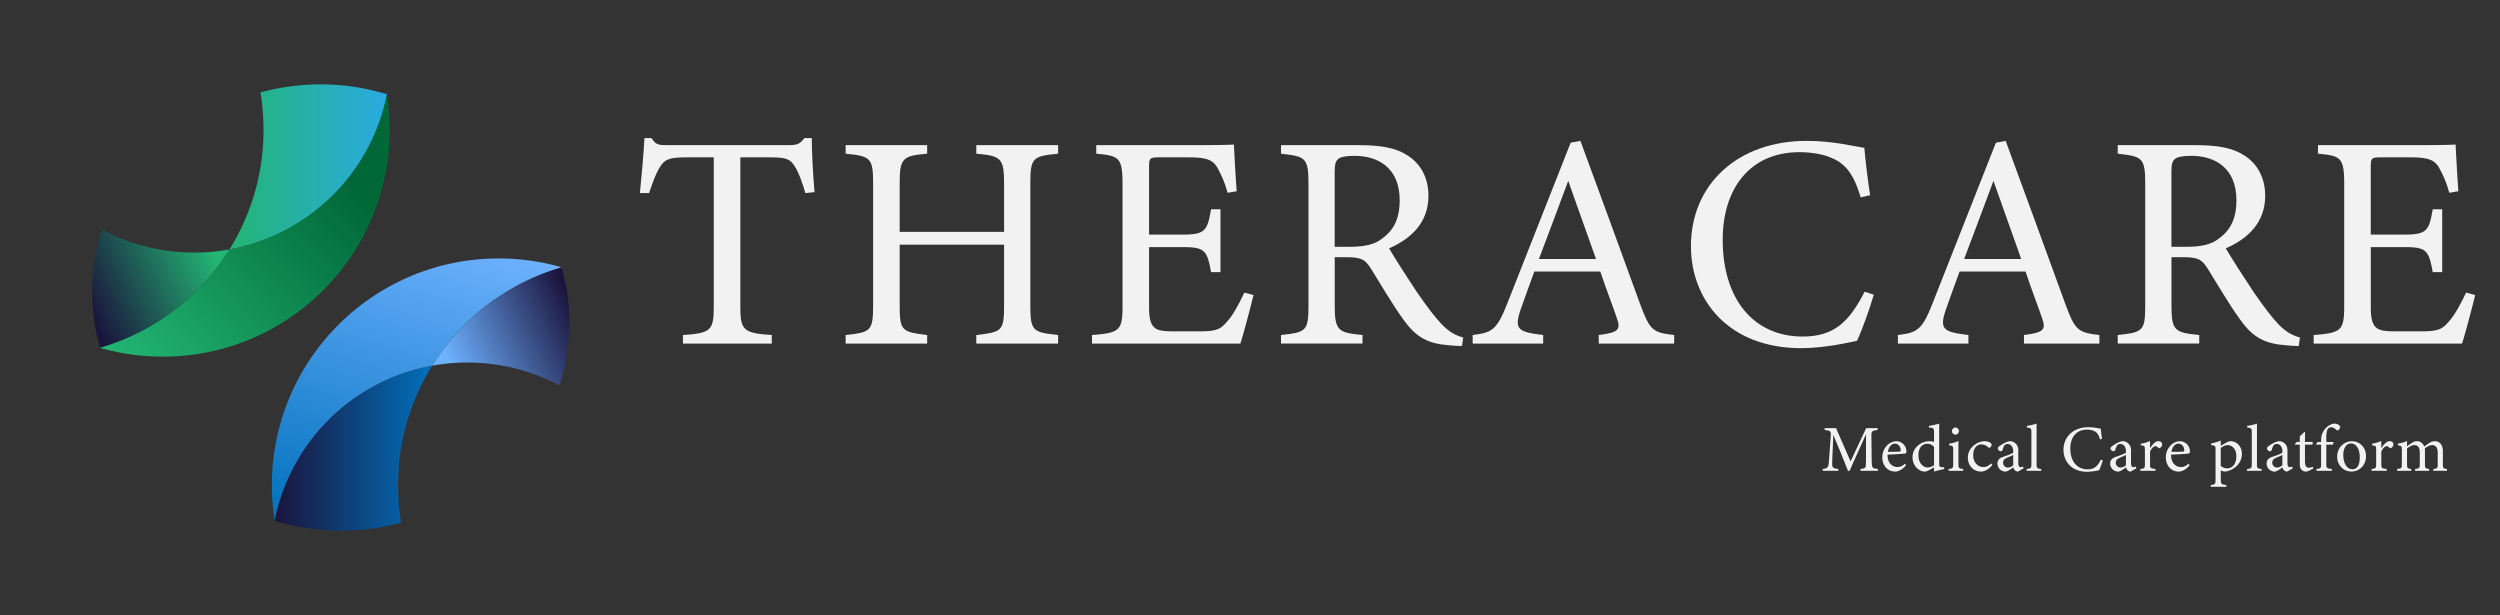 <svg id="Calque_1" data-name="Calque 1" xmlns="http://www.w3.org/2000/svg" xmlns:xlink="http://www.w3.org/1999/xlink" viewBox="0 0 3046.44 749.5"><rect x="0" y="0" width="3046.44" height="749.5" fill="#333333" stroke="none"/><defs><style>.cls-1{fill:url(#Dégradé_sans_nom_559);}.cls-2{fill:url(#Dégradé_sans_nom_6);}.cls-3{fill:url(#Dégradé_sans_nom_558);}.cls-4{fill:url(#Dégradé_sans_nom_12);}.cls-5{fill:url(#Dégradé_sans_nom_10);}.cls-6{fill:url(#Dégradé_sans_nom_562);}.cls-7{fill:#f2f2f2;}</style><linearGradient id="Dégradé_sans_nom_559" x1="334.63" y1="546.12" x2="526.63" y2="546.12" gradientUnits="userSpaceOnUse"><stop offset="0" stop-color="#1b143d"/><stop offset="1" stop-color="#0071bc"/></linearGradient><linearGradient id="Dégradé_sans_nom_6" x1="554.12" y1="285.92" x2="438.06" y2="666.03" gradientUnits="userSpaceOnUse"><stop offset="0" stop-color="#6db1ff"/><stop offset="1" stop-color="#0071bc"/></linearGradient><linearGradient id="Dégradé_sans_nom_558" x1="553.16" y1="455.63" x2="705.27" y2="385.9" gradientUnits="userSpaceOnUse"><stop offset="0" stop-color="#6db1ff"/><stop offset="1" stop-color="#1b143d"/></linearGradient><linearGradient id="Dégradé_sans_nom_12" x1="-2742.74" y1="962.26" x2="-2550.75" y2="962.26" gradientTransform="translate(-2271.16 1165.64) rotate(180)" gradientUnits="userSpaceOnUse"><stop offset="0" stop-color="#29abe2"/><stop offset="1" stop-color="#22b573"/></linearGradient><linearGradient id="Dégradé_sans_nom_10" x1="-2699.56" y1="939.57" x2="-2444.28" y2="695.97" gradientTransform="translate(-2271.16 1165.64) rotate(180)" gradientUnits="userSpaceOnUse"><stop offset="0" stop-color="#006837"/><stop offset="1" stop-color="#22b573"/></linearGradient><linearGradient id="Dégradé_sans_nom_562" x1="-2524.21" y1="871.77" x2="-2372.1" y2="802.03" gradientTransform="translate(-2271.16 1165.64) rotate(180)" gradientUnits="userSpaceOnUse"><stop offset="0" stop-color="#22b573"/><stop offset="1" stop-color="#1b143d"/></linearGradient></defs><title>Plan de travail 6</title><path class="cls-1" d="M487.94,631.09q.4,2.89.89,5.77a278.14,278.14,0,0,1-154.17-2.21l0-.2a239.28,239.28,0,0,1,192-188.88A275.07,275.07,0,0,0,485.1,591.36,278.45,278.45,0,0,0,487.94,631.09Z"/><path class="cls-2" d="M684.15,325.9A277,277,0,0,0,526.63,445.57a239.28,239.28,0,0,0-192,188.88,279,279,0,0,1-3.22-35.05q-.12-4-.12-8c0-152.68,123.77-276.45,276.44-276.45a276.58,276.58,0,0,1,76.33,10.68Z"/><path class="cls-3" d="M694,393.94a239.35,239.35,0,0,1-12.2,75.66,240.34,240.34,0,0,0-155.13-24A277,277,0,0,1,684.15,325.9,239.46,239.46,0,0,1,694,393.94Z"/><path class="cls-4" d="M318.28,118.41q-.42-2.89-.9-5.77a278.14,278.14,0,0,1,154.17,2.21l0,.2A236.61,236.61,0,0,1,463.94,144a239.81,239.81,0,0,1-184.35,160,275.15,275.15,0,0,0,41.52-145.79A279.92,279.92,0,0,0,318.28,118.41Z"/><path class="cls-5" d="M122.06,423.6A277,277,0,0,0,279.59,303.93,239.81,239.81,0,0,0,463.94,144a236.61,236.61,0,0,0,7.64-28.91,277.16,277.16,0,0,1,3.22,35.05q.12,4,.12,8c0,152.68-123.77,276.45-276.44,276.45a276.63,276.63,0,0,1-76.33-10.68Z"/><path class="cls-6" d="M112.26,355.56a239.35,239.35,0,0,1,12.19-75.66,238.47,238.47,0,0,0,112.23,27.87,240.89,240.89,0,0,0,42.91-3.84A277,277,0,0,1,122.06,423.6,239.45,239.45,0,0,1,112.26,355.56Z"/><path class="cls-7" d="M981.38,235.28c-3.35-11.91-7.81-24.18-11.9-30.88-6-10-9.67-12.65-30.13-12.65h-37.2V372.92c0,29,3,33.1,38.31,35.33v10.42H832.21V408.25c34.6-2.23,37.57-5.95,37.57-35.33V191.75H835.93c-20.46,0-26.41,2.24-32.73,13.4-4.47,7.44-7.44,16.36-12.28,30.13H779.76c2.23-22.69,4.46-46.13,5.58-67h8.56c5.58,8.93,9.67,8.55,20.08,8.55H961.29c10.42,0,13.4-1.48,19-8.55h8.92c0,17.48,1.49,44.27,3.35,65.84Z"/><path class="cls-7" d="M1289.39,187.29c-30.87,3-33.85,4.84-33.85,36.08V372.54c0,31.25,3.35,32.37,33.85,35.71v10.42H1189.7V408.25c30.87-3.72,33.85-4.46,33.85-35.71v-74.4H1096.33v74.4c0,30.88,3,32,33.48,35.71v10.42h-99.32V408.25c30.13-3.34,33.47-4.46,33.47-35.71V223.37c0-31.24-3.34-33.1-33.47-36.08V176.87h99.32v10.42c-29.76,2.6-33.48,5.21-33.48,36.08v59.15h127.22V223.37c0-30.87-4.09-33.48-33.85-36.08V176.87h99.69Z"/><path class="cls-7" d="M1527.47,359.52c-2.23,9.68-12.28,48-16,59.15H1330.68V408.25c34.6-2.6,37.2-5.95,37.2-36.45V224.86c0-33.11-4.09-35-32-37.57V176.87h113.83c35,0,49.48-.37,53.94-.74.37,9.3,1.86,37.2,3.35,56.92l-11.16,1.86a124.29,124.29,0,0,0-11.16-28.28c-6-12.27-14.51-14.88-36.83-14.88h-35.34c-11.53,0-12.27,1.12-12.27,11.91v82.21h41.29c27.9,0,29.76-5.58,34.22-30.88h11.53v76.63h-11.53c-4.84-26.78-7.81-30.5-34.6-30.5h-40.91v74c0,26,8.18,28.27,26.78,28.64h34.59c22.7,0,26.42-3.35,34.6-13,7.07-7.81,14.88-23.06,20.09-34.22Z"/><path class="cls-7" d="M1781.54,421.65c-4.84,0-8.93-.38-13.76-.75-27.16-1.86-41.67-8.93-58-32-13.76-19-27.15-42.41-39.06-61.38-7.44-11.9-12.27-14.13-31.24-14.13h-13v58.4c0,31.62,4.09,33.48,33.85,36.45v10.42H1561V408.25c30.87-3.34,33.48-4.83,33.48-36.45V223.37c0-31.62-4.1-32.73-33.48-36.08V176.87h94.86c27.15,0,45.38,3.35,59.51,12.65,15.26,9.67,25.3,26.41,25.3,49.11,0,32-20.46,52.07-48,64,6.7,11.53,22.69,36.45,33.85,53.19,13.77,19.72,20.84,29,29.39,38.32,10,10.79,18.6,14.88,27.16,17.11Zm-137.27-120.9c19.35,0,31.62-3,40.92-10.79,14.51-10.79,20.46-25.67,20.46-45.75,0-39.81-26.41-54.32-55.05-54.32-10.79,0-17.11,1.49-19.72,3.72-3.35,2.61-4.46,6.33-4.46,16v91.14Z"/><path class="cls-7" d="M1948.19,418.67V408.25c24.18-3,27.16-6.69,22-20.83-4.83-14.5-12.28-33.1-20.09-56.54H1869.7c-6,16.74-11.53,31.25-16.74,46.5-8.18,24.18-3,27.15,27.53,30.87v10.42h-85.93V408.25c23.44-3,29.39-5.58,42.41-39.05l77-195.3,11.9-2.23c23.44,63.61,49.11,133.91,72.54,198.27,11.91,32.36,15.25,35.34,41.67,38.31v10.42ZM1911,220.4c-11.9,32-24.55,65.84-35.71,95.23h69.57Z"/><path class="cls-7" d="M2283.36,359.15c-5.21,17.86-14.88,44.64-20.46,56.17-10.79,2.23-39.81,8.93-68.08,8.93-88.91,0-134.29-59.15-134.29-124.25,0-75.88,57.66-128.33,141-128.33,32,0,58,6.69,70.3,8.55,1.49,16.74,4.1,39.06,7.07,57.66l-11.53,2.61c-7.44-24.93-16.37-40.18-35.34-48-9.67-4.47-24.92-7.07-39.06-7.07-61.38,0-93.74,45.38-93.74,106.76,0,71.8,37.2,117.92,97.46,117.92,37.94,0,56.54-17.48,75.52-54.68Z"/><path class="cls-7" d="M2466.38,418.67V408.25c24.18-3,27.15-6.69,21.94-20.83-4.83-14.5-12.27-33.1-20.08-56.54h-80.35c-6,16.74-11.54,31.25-16.74,46.5-8.19,24.18-3,27.15,27.52,30.87v10.42h-85.93V408.25c23.44-3,29.39-5.58,42.41-39.05l77-195.3,11.91-2.23c23.43,63.61,49.1,133.91,72.54,198.27,11.9,32.36,15.25,35.34,41.66,38.31v10.42Zm-37.2-198.27c-11.91,32-24.55,65.84-35.71,95.23H2463Z"/><path class="cls-7" d="M2801.17,421.65c-4.83,0-8.93-.38-13.76-.75-27.16-1.86-41.67-8.93-58-32-13.77-19-27.16-42.41-39.06-61.38-7.44-11.9-12.28-14.13-31.25-14.13h-13v58.4c0,31.62,4.09,33.48,33.85,36.45v10.42h-99.32V408.25c30.87-3.34,33.48-4.83,33.48-36.45V223.37c0-31.62-4.09-32.73-33.48-36.08V176.87h94.86c27.15,0,45.38,3.35,59.52,12.65,15.25,9.67,25.29,26.41,25.29,49.11,0,32-20.46,52.07-48,64,6.69,11.53,22.69,36.45,33.85,53.19,13.76,19.72,20.83,29,29.38,38.32,10.05,10.79,18.6,14.88,27.16,17.11Zm-137.26-120.9c19.34,0,31.62-3,40.91-10.79,14.51-10.79,20.46-25.67,20.46-45.75,0-39.81-26.41-54.32-55.05-54.32-10.79,0-17.11,1.49-19.72,3.72-3.34,2.61-4.46,6.33-4.46,16v91.14Z"/><path class="cls-7" d="M3016.18,359.52c-2.23,9.68-12.27,48-16,59.15H2819.4V408.25c34.59-2.6,37.2-5.95,37.2-36.45V224.86c0-33.11-4.09-35-32-37.57V176.87h113.83c35,0,49.47-.37,53.94-.74.37,9.3,1.86,37.2,3.34,56.92l-11.15,1.86a123.8,123.8,0,0,0-11.17-28.28c-6-12.27-14.5-14.88-36.82-14.88h-35.34c-11.53,0-12.28,1.12-12.28,11.91v82.21h41.29c27.9,0,29.76-5.58,34.23-30.88H2976v76.63h-11.53c-4.84-26.78-7.82-30.5-34.6-30.5H2889v74c0,26,8.19,28.27,26.79,28.64h34.59c22.69,0,26.41-3.35,34.6-13,7.06-7.81,14.88-23.06,20.08-34.22Z"/><path class="cls-7" d="M2267.1,573.7v-2.24c6.56-.64,6.8-1.12,6.72-9.68l.08-32.64c-6.56,14.64-17.12,37.52-19.92,44.56h-2.08c-2.72-7.28-11.76-29.28-17.84-43.76-1.36,28-1.44,34.32-1.44,35.84.08,4.48,2.08,5.12,7.52,5.68v2.24h-19v-2.24c4.64-.48,6.56-1.44,7.2-5.76.48-3.52.56-6.4,2.64-35.6.32-4.16-.48-5.52-7.52-6.16V521.7h13.92l17.68,40.56,19-40.56h14v2.24c-6.88.8-7.76,1.52-7.6,7.12l.32,30.72c.32,8.56.56,9,7.6,9.68v2.24Z"/><path class="cls-7" d="M2322.7,566.9c-5.12,6.4-10.72,7.76-13.28,7.76-9.76,0-15.68-8-15.68-17.2a20.54,20.54,0,0,1,5.2-14,16.41,16.41,0,0,1,11.92-5.84A12.48,12.48,0,0,1,2323.1,550c-.08,1.6-.32,2.32-1.6,2.64-1.6.32-11.84,1-21.36,1.36-.24,10.72,6.32,15.12,12,15.12,3.28,0,6.32-1.36,9.28-4.08Zm-13.76-26.24c-3.68,0-7.28,3.44-8.4,9.92,4.48,0,9,0,13.68-.24,1.44,0,1.92-.4,1.92-1.6C2316.22,544.5,2313.42,540.66,2308.94,540.66Z"/><path class="cls-7" d="M2369.18,571.7a84.67,84.67,0,0,0-12.4,3v-5.2c-1.44.88-3.52,2-5,2.88-3.2,1.84-5.36,2.32-6.32,2.32-6.4,0-14.88-6.4-14.88-17.6s9.76-19.44,20.72-19.44a16.28,16.28,0,0,1,5.44.88V526.74c0-5.12-.56-5.28-6.24-5.76V518.9a79.77,79.77,0,0,0,12.56-2.72v48.24c0,4.16.56,4.72,3.52,4.88l2.56.16Zm-12.4-26.88c-1.84-2.8-5.28-4.08-8.4-4.08-3.84,0-10.64,2.56-10.64,14.08,0,9.68,6,14.8,11.12,14.88a14.38,14.38,0,0,0,7.92-2.88Z"/><path class="cls-7" d="M2374.54,573.7v-2.24c5-.48,5.6-.88,5.6-6.32V548.66c0-5-.24-5.28-5-6.08v-1.92a52.39,52.39,0,0,0,11.36-3.2v27.68c0,5.44.56,5.84,5.76,6.32v2.24Zm8.32-44.08a4.38,4.38,0,0,1-4.24-4.24,4.32,4.32,0,0,1,4.32-4.4,4.18,4.18,0,0,1,4.08,4.4A4.25,4.25,0,0,1,2382.86,529.62Z"/><path class="cls-7" d="M2427.82,566.5c-3.52,4.64-8.88,8.16-13.68,8.16-10.16,0-16.16-8.24-16.16-16.8,0-6.32,2.72-11.6,8.08-15.68a21.17,21.17,0,0,1,12.16-4.56c3.6,0,6.24,1.12,7.44,2.16a2.52,2.52,0,0,1,1.28,2.32c0,1.92-2,3.6-2.88,3.6-.4,0-.72-.16-1.52-.8a11.89,11.89,0,0,0-8.08-3.36c-5.28,0-9.92,4.48-9.92,12.8-.08,11.12,7.52,14.8,12.16,14.8,3.36,0,6.08-.88,9.76-4.4Z"/><path class="cls-7" d="M2459.1,574.66a5.86,5.86,0,0,1-3.76-1.52,7.51,7.51,0,0,1-1.92-3.6c-3.2,2.16-7.12,5.12-9.6,5.12a9.81,9.81,0,0,1-9.76-9.84c0-3.92,2.16-6.48,6.56-8,4.88-1.68,10.88-3.76,12.64-5.2V550c0-5.68-2.88-9-7-9a4.64,4.64,0,0,0-3.76,1.84,17.16,17.16,0,0,0-2.16,5.2,2.23,2.23,0,0,1-2.32,1.84,3.85,3.85,0,0,1-3.52-3.52c0-1.12,1-2.08,2.64-3.2,2.32-1.68,7-4.64,11.52-5.6a11.06,11.06,0,0,1,6.72,2.16c2.8,2.4,4.08,5.12,4.08,9.28V564.5c0,3.68,1.36,4.8,2.8,4.8a6.36,6.36,0,0,0,2.88-.88l.8,2.24Zm-5.84-20.24c-1.76.88-5.6,2.56-7.44,3.36-3,1.36-4.88,2.88-4.88,5.84a5.82,5.82,0,0,0,5.76,6.16,10.63,10.63,0,0,0,6.56-2.88Z"/><path class="cls-7" d="M2469.66,573.7v-2.24c5.12-.48,5.76-.88,5.76-6.16V527c0-4.88-.4-5.36-5.52-6V518.9a56.68,56.68,0,0,0,11.84-2.72V565.3c0,5.28.48,5.68,5.68,6.16v2.24Z"/><path class="cls-7" d="M2562.46,560.9a101.47,101.47,0,0,1-4.4,12.08,73,73,0,0,1-14.65,1.92c-19.12,0-28.88-12.72-28.88-26.72,0-16.32,12.4-27.6,30.33-27.6,6.88,0,12.48,1.44,15.12,1.84.32,3.6.88,8.4,1.52,12.4l-2.48.56c-1.6-5.36-3.53-8.64-7.61-10.32a21.83,21.83,0,0,0-8.39-1.52c-13.21,0-20.17,9.76-20.17,23,0,15.44,8,25.36,21,25.36,8.16,0,12.16-3.76,16.24-11.76Z"/><path class="cls-7" d="M2596.45,574.66a5.86,5.86,0,0,1-3.76-1.52,7.51,7.51,0,0,1-1.92-3.6c-3.2,2.16-7.12,5.12-9.6,5.12a9.81,9.81,0,0,1-9.76-9.84c0-3.92,2.16-6.48,6.56-8,4.88-1.68,10.88-3.76,12.64-5.2V550c0-5.68-2.88-9-7-9a4.64,4.64,0,0,0-3.76,1.84,17.16,17.16,0,0,0-2.16,5.2,2.23,2.23,0,0,1-2.32,1.84,3.85,3.85,0,0,1-3.52-3.52c0-1.12,1-2.08,2.64-3.2,2.32-1.68,7-4.64,11.52-5.6a11.06,11.06,0,0,1,6.72,2.16c2.8,2.4,4.08,5.12,4.08,9.28V564.5c0,3.68,1.36,4.8,2.8,4.8a6.36,6.36,0,0,0,2.88-.88l.8,2.24Zm-5.84-20.24c-1.76.88-5.6,2.56-7.44,3.36-3,1.36-4.88,2.88-4.88,5.84a5.82,5.82,0,0,0,5.76,6.16,10.63,10.63,0,0,0,6.56-2.88Z"/><path class="cls-7" d="M2626.61,573.7h-18.4v-2.24c5-.48,5.52-.88,5.52-6.08V548.74c0-5.28-.32-5.52-5-6.08v-2a44.28,44.28,0,0,0,11.28-3.28v8.8c2.8-4.16,6.16-8.56,10.16-8.56,3,0,4.64,1.84,4.64,3.84a5.37,5.37,0,0,1-2.72,4.4,1.58,1.58,0,0,1-2.08-.16c-1.2-1.2-2.16-2-3.6-2-1.68,0-4.64,2.48-6.4,6.56v15c0,5.28.4,5.68,6.56,6.16Z"/><path class="cls-7" d="M2668.21,566.9c-5.12,6.4-10.72,7.76-13.28,7.76-9.76,0-15.68-8-15.68-17.2a20.54,20.54,0,0,1,5.2-14,16.41,16.41,0,0,1,11.92-5.84,12.48,12.48,0,0,1,12.24,12.4c-.08,1.6-.32,2.32-1.6,2.64-1.6.32-11.84,1-21.36,1.36-.24,10.72,6.32,15.12,12,15.12,3.28,0,6.32-1.36,9.28-4.08Zm-13.76-26.24c-3.68,0-7.28,3.44-8.4,9.92,4.48,0,9,0,13.68-.24,1.44,0,1.92-.4,1.92-1.6C2661.73,544.5,2658.93,540.66,2654.45,540.66Z"/><path class="cls-7" d="M2694.53,540.26a51.91,51.91,0,0,0,11.6-3.44v6.4c.24-.16,6.64-3.84,7-4a11.3,11.3,0,0,1,4.64-1.6c8.8,0,14.16,7.36,14.16,15.28,0,12.16-9.6,19.84-20.08,21.76a13.25,13.25,0,0,1-5.68-1.44V584c0,5.92.64,6.4,6.8,7v2.24h-19V591c5.2-.56,5.84-1,5.84-6.32v-36.4c0-4.8-.16-5.12-5.28-5.84Zm11.6,27.36a11.59,11.59,0,0,0,7.6,3.12c7,0,11.44-5.84,11.44-14.8,0-8.64-5-13.52-10.72-13.52-2.8,0-6.16,1.84-8.32,3.44Z"/><path class="cls-7" d="M2738.21,573.7v-2.24c5.12-.48,5.76-.88,5.76-6.16V527c0-4.88-.4-5.36-5.52-6V518.9a56.68,56.68,0,0,0,11.84-2.72V565.3c0,5.28.48,5.68,5.68,6.16v2.24Z"/><path class="cls-7" d="M2787.09,574.66a5.86,5.86,0,0,1-3.76-1.52,7.51,7.51,0,0,1-1.92-3.6c-3.2,2.16-7.12,5.12-9.6,5.12a9.81,9.81,0,0,1-9.76-9.84c0-3.92,2.16-6.48,6.56-8,4.88-1.68,10.88-3.76,12.64-5.2V550c0-5.68-2.88-9-7-9a4.64,4.64,0,0,0-3.76,1.84,17.16,17.16,0,0,0-2.16,5.2,2.23,2.23,0,0,1-2.32,1.84,3.85,3.85,0,0,1-3.52-3.52c0-1.12,1-2.08,2.64-3.2,2.32-1.68,7-4.64,11.52-5.6a11.06,11.06,0,0,1,6.72,2.16c2.8,2.4,4.08,5.12,4.08,9.28V564.5c0,3.68,1.36,4.8,2.8,4.8a6.36,6.36,0,0,0,2.88-.88l.8,2.24Zm-5.84-20.24c-1.76.88-5.6,2.56-7.44,3.36-3,1.36-4.88,2.88-4.88,5.84a5.82,5.82,0,0,0,5.76,6.16,10.63,10.63,0,0,0,6.56-2.88Z"/><path class="cls-7" d="M2813.73,573.62a8.07,8.07,0,0,1-3.44,1c-5.12,0-7.84-3.12-7.84-9.52V541.86h-5.52l-.32-1,2.16-2.32h3.68v-6.72c1.52-1.6,3.84-3.68,5.36-5.28l1.2.16c-.16,3.36-.24,8-.24,11.84h9.12a2.5,2.5,0,0,1-.48,3.28h-8.64v20.48c0,6.48,2.56,7.68,4.64,7.68a11.44,11.44,0,0,0,4.88-1.28l.72,2.08Z"/><path class="cls-7" d="M2828.45,538.58v-2.16a20.57,20.57,0,0,1,7-16,16.58,16.58,0,0,1,9-4.24c2.72.08,5.2,1,6.48,2.56a2.56,2.56,0,0,1,.48,2.8,6.36,6.36,0,0,1-1.92,2.56,1.82,1.82,0,0,1-2.32-.16c-1.6-1.44-3.84-3.28-6.48-3.28-5.92,0-5.92,8.08-5.92,14.16v3.76h8.48a3,3,0,0,1-.8,3.28h-7.68V565c0,5.76.88,5.84,6.88,6.48v2.24h-18.8v-2.24c5-.48,5.6-.8,5.6-6v-23.6h-5.68l-.32-.88,1.76-2.4Z"/><path class="cls-7" d="M2865.73,537.62c10,0,17.44,7.6,17.44,17.92,0,13-9.6,19.12-17.44,19.12-11,0-17.76-8.88-17.76-17.84C2848,543.78,2858.13,537.62,2865.73,537.62Zm-1,2.72c-4.88,0-9.28,4.72-9.28,14,0,10.16,4.48,17.52,11,17.52,5,0,9.12-3.6,9.12-14.56C2875.65,547.94,2871.81,540.34,2864.77,540.34Z"/><path class="cls-7" d="M2908.37,573.7H2890v-2.24c5-.48,5.52-.88,5.52-6.08V548.74c0-5.28-.32-5.52-5-6.08v-2a44.28,44.28,0,0,0,11.28-3.28v8.8c2.8-4.16,6.16-8.56,10.16-8.56,3,0,4.64,1.84,4.64,3.84a5.37,5.37,0,0,1-2.72,4.4,1.58,1.58,0,0,1-2.08-.16c-1.2-1.2-2.16-2-3.6-2-1.68,0-4.64,2.48-6.4,6.56v15c0,5.28.4,5.68,6.56,6.16Z"/><path class="cls-7" d="M2965.25,573.7v-2.24c4.72-.48,5.28-.8,5.28-6.4V551.7c0-5.68-1.92-9.28-6.88-9.28-3,0-5.84,1.68-8.88,4.16A32.91,32.91,0,0,1,2955,550v15.52c0,5,.72,5.44,5.12,5.92v2.24H2943v-2.24c5-.48,5.68-.8,5.68-6.08V551.62c0-5.92-1.84-9.2-6.72-9.2-3.2,0-6.32,2.16-8.8,4.16v18.8c0,5.28.56,5.6,5.12,6.08v2.24h-17.2v-2.24c5.28-.48,5.76-.8,5.76-6.08V548.82c0-5.12-.32-5.44-4.8-6.24v-2a43,43,0,0,0,11.12-3.2v6.48a56,56,0,0,1,5.92-4.16,10.87,10.87,0,0,1,6.32-2.08c3.84,0,7.12,2.4,8.72,6.56,2.24-1.76,4.32-3.12,6.32-4.48a12.14,12.14,0,0,1,6.32-2.08c6.24,0,10.08,4.48,10.08,12.32v15.44c0,5.36.48,5.6,5,6.08v2.24Z"/></svg>